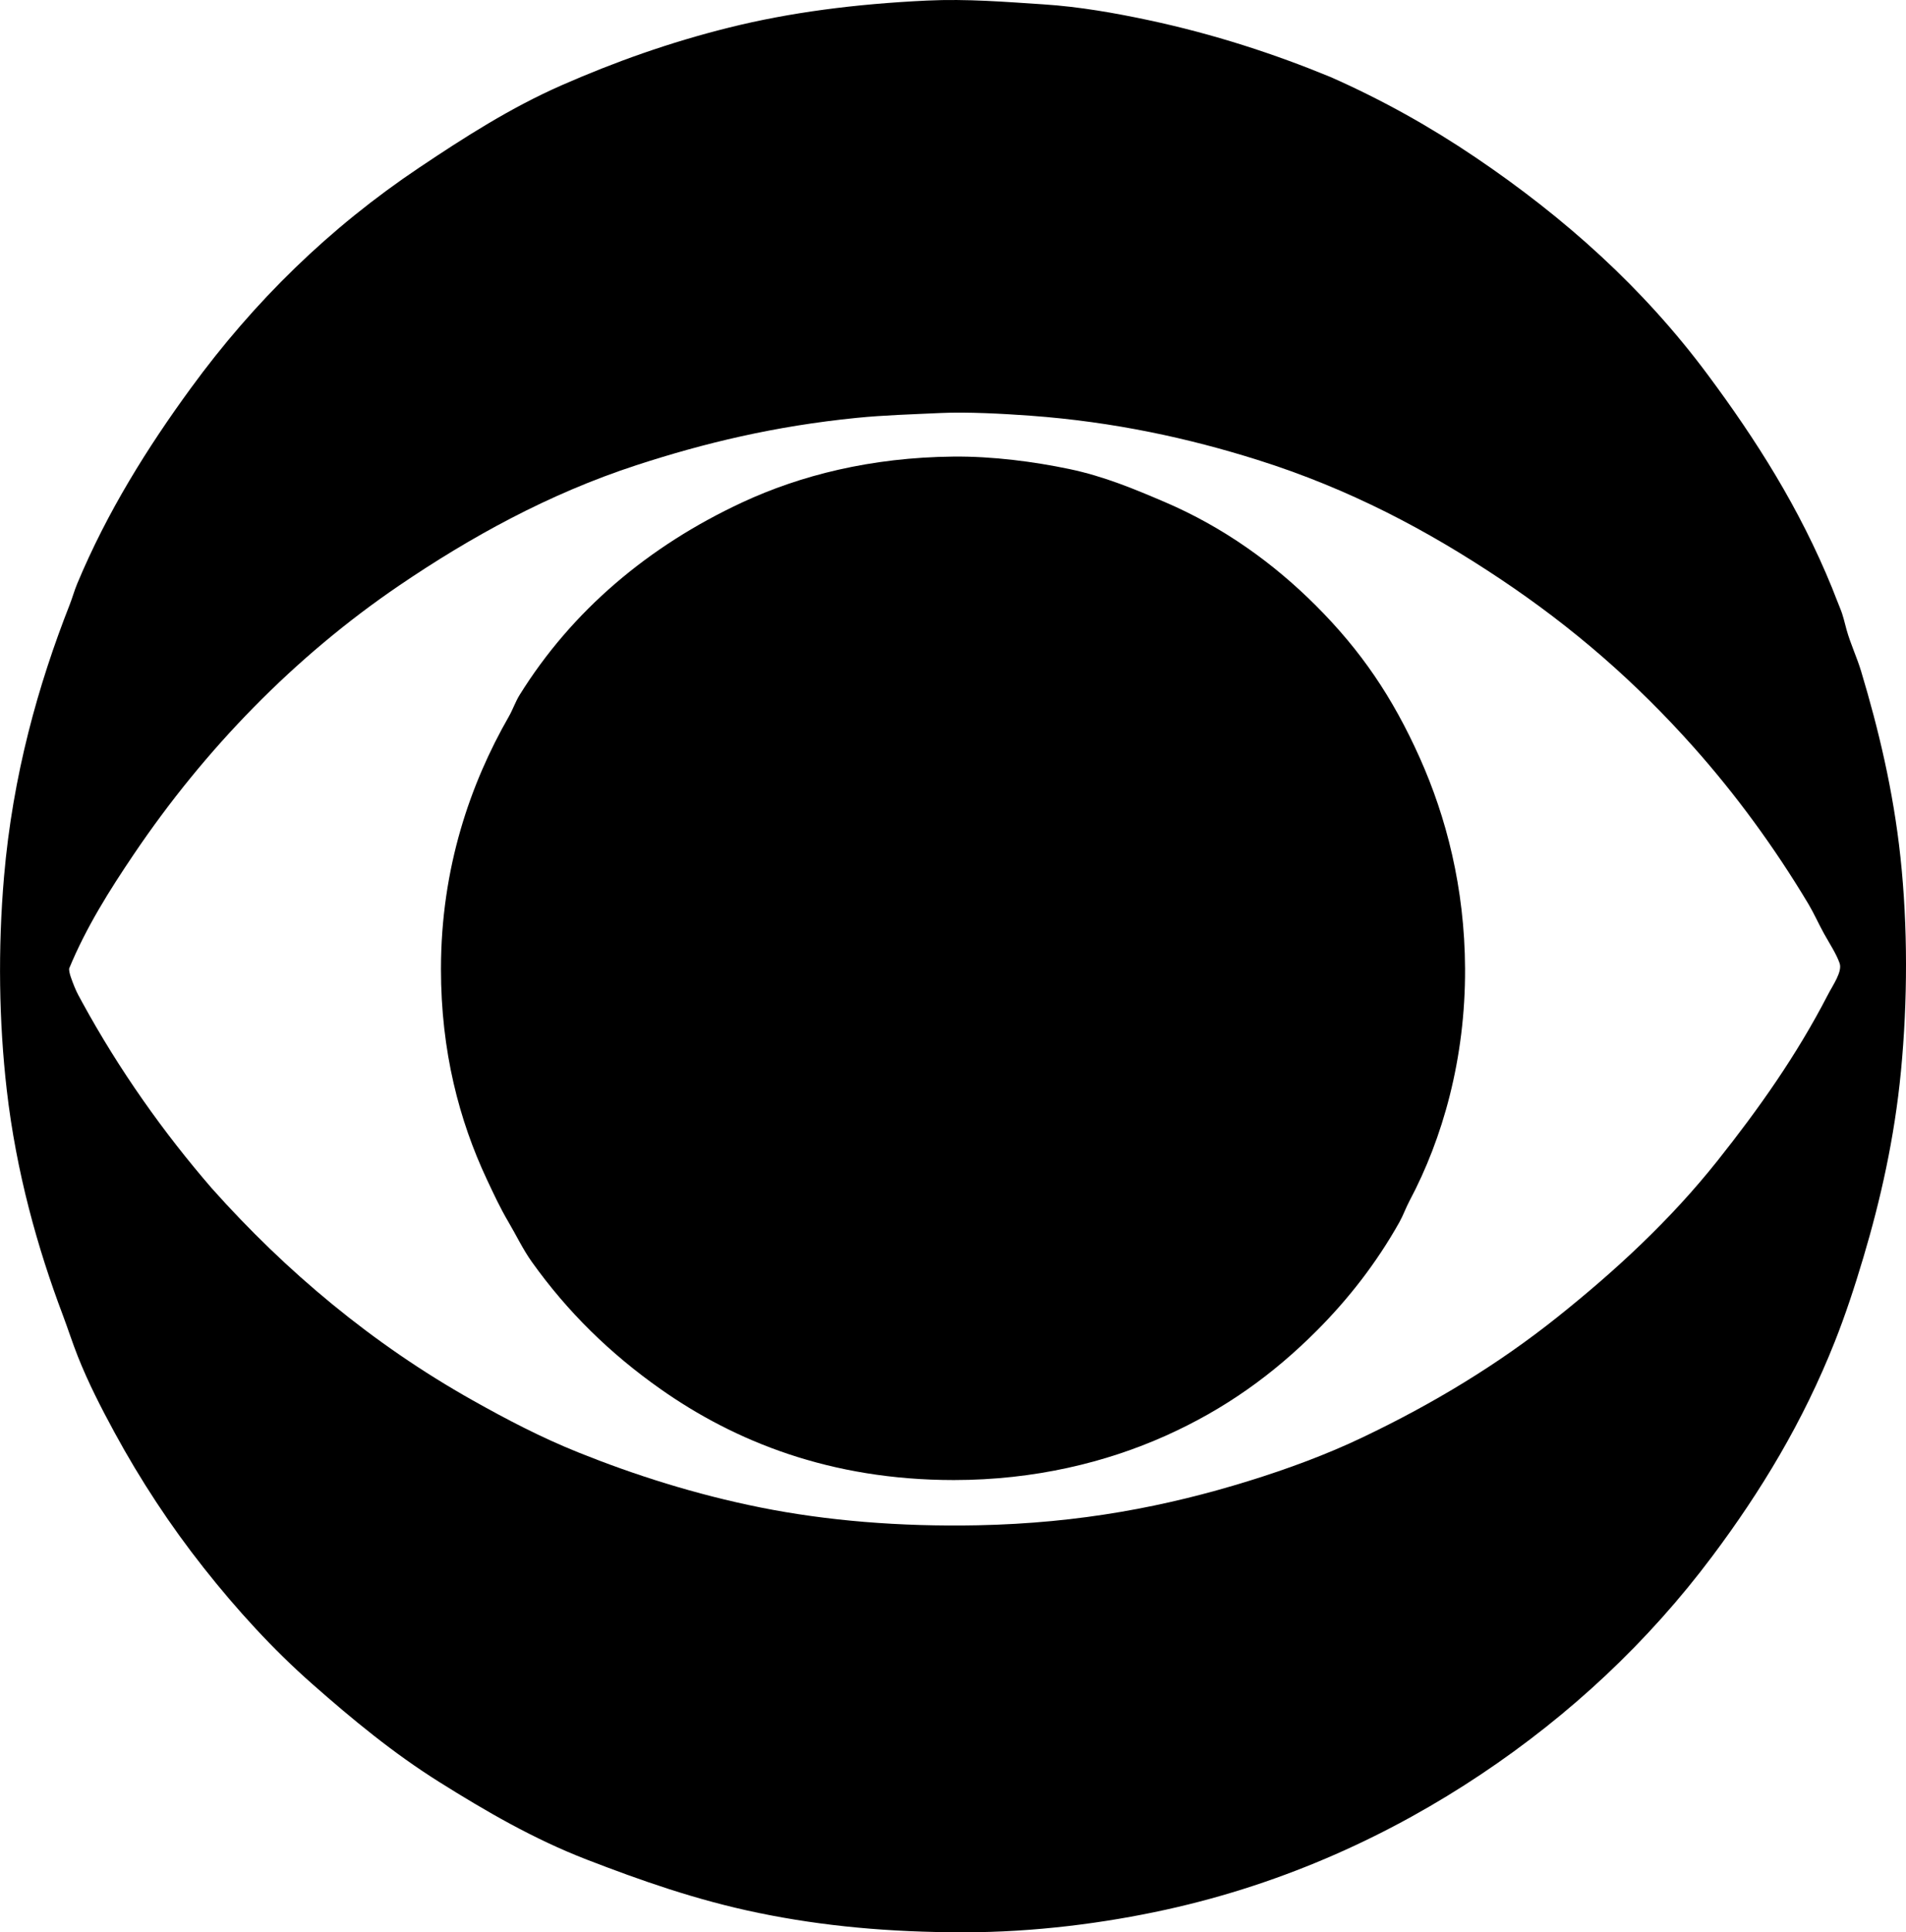 <?xml version="1.0" encoding="iso-8859-1"?>
<!-- Generator: Adobe Illustrator 19.2.0, SVG Export Plug-In . SVG Version: 6.00 Build 0)  -->
<svg version="1.1" xmlns="http://www.w3.org/2000/svg" xmlns:xlink="http://www.w3.org/1999/xlink" x="0px" y="0px"
	 viewBox="0 0 171.412 173.7" style="enable-background:new 0 0 171.412 173.7;" xml:space="preserve">
<g id="cbs_x5F_television">
	<path style="fill-rule:evenodd;clip-rule:evenodd;" d="M119.659,6.924c4.661,2.056,8.993,4.492,13.019,7.212
		c8.054,5.44,15.111,11.755,20.907,19.552c4.317,5.808,8.245,11.96,11.18,19.165c0.251,0.614,0.474,1.237,0.727,1.839
		c0.268,0.641,0.39,1.251,0.58,1.937c0.348,1.248,0.928,2.464,1.308,3.727c1.555,5.176,2.887,10.695,3.532,16.696
		c0.669,6.213,0.65,12.95,0.049,19.214c-0.586,6.094-1.852,11.638-3.388,16.794c-0.789,2.646-1.613,5.151-2.565,7.55
		c-2.86,7.211-6.635,13.439-11.034,19.311c-5.752,7.675-12.755,14.226-20.811,19.601c-7.933,5.294-17.402,9.752-28.312,12.148
		c-5.506,1.209-11.813,2.033-18.197,2.032c-6.664-0.001-12.637-0.546-18.439-1.742c-5.597-1.153-10.599-2.924-15.438-4.791
		c-4.786-1.848-9.134-4.381-13.261-6.97c-4.156-2.607-7.841-5.652-11.422-8.809c-3.579-3.153-6.805-6.694-9.776-10.453
		c-2.987-3.779-5.69-7.879-8.034-12.196c-1.181-2.175-2.344-4.432-3.291-6.824c-0.477-1.205-0.884-2.479-1.354-3.727
		c-2.247-5.951-4.183-12.812-5.033-20.229c-0.698-6.087-0.803-12.65-0.242-19.165c0.783-9.107,3.069-17.227,5.904-24.44
		c0.251-0.641,0.421-1.271,0.678-1.888c2.692-6.451,6.325-12.248,10.212-17.568C22.86,27.086,29.62,20.48,37.722,15.054
		c4.028-2.698,8.203-5.379,12.825-7.405c4.717-2.067,9.625-3.829,15.052-5.178c5.418-1.347,11.277-2.113,17.762-2.42
		C86.987-0.12,90.49,0.176,93.815,0.39c3.276,0.211,6.486,0.788,9.389,1.403C109.186,3.062,114.636,4.856,119.659,6.924z
		 M42.514,125.884c3.041,1.708,6.127,3.328,9.533,4.694c5.011,2.011,10.501,3.764,16.358,4.937
		c5.919,1.185,12.485,1.736,19.505,1.598c9.257-0.184,17.037-1.71,24.343-3.969c3.602-1.113,7.079-2.404,10.261-3.921
		c6.388-3.042,12.233-6.582,17.568-10.841c5.174-4.13,10.114-8.678,14.374-14.034c3.669-4.616,7.097-9.438,9.921-14.907
		c0.454-0.88,1.33-2.094,1.064-2.854c-0.295-0.847-0.895-1.748-1.403-2.662c-0.495-0.893-0.913-1.843-1.403-2.662
		c-3.064-5.121-6.556-9.868-10.309-14.084c-5.21-5.851-10.845-10.76-17.423-15.147c-6.527-4.354-13.521-8.082-21.827-10.696
		c-6.1-1.919-12.848-3.417-20.424-3.968c-2.413-0.176-5.686-0.352-8.033-0.242c-2.652,0.124-5.137,0.194-7.551,0.436
		c-7.378,0.736-13.728,2.264-19.843,4.259c-7.909,2.58-14.951,6.485-21.294,10.792c-9.448,6.416-17.524,14.741-23.909,24.198
		c-2.166,3.21-4.276,6.546-5.807,10.261C6.2,87.47,6.463,88.119,6.7,88.715c0.194,0.49,0.487,1.006,0.678,1.355
		c3.36,6.153,7.355,11.768,11.664,16.745C25.693,114.278,33.501,120.825,42.514,125.884z"/>
	<path style="fill-rule:evenodd;clip-rule:evenodd;" d="M85.732,41.044c3.559-0.036,7.277,0.461,10.405,1.113
		c3.171,0.661,5.926,1.827,8.566,2.952c5.357,2.282,9.889,5.581,13.649,9.34c4.02,4.02,6.877,8.192,9.341,13.697
		c2.36,5.276,4.031,11.635,4.064,18.923c0.038,8.108-2.032,15.31-4.984,20.859c-0.342,0.643-0.579,1.33-0.92,1.936
		c-2.056,3.661-4.581,6.903-7.453,9.776c-3.867,3.868-8.201,7.025-13.6,9.438c-5.331,2.382-11.764,3.969-19.02,3.969
		c-11.135-0.001-19.718-3.494-26.377-8.179c-4.524-3.185-8.352-6.92-11.566-11.423c-0.808-1.131-1.401-2.395-2.13-3.629
		c-0.719-1.22-1.317-2.503-1.936-3.823c-2.465-5.26-4.114-11.475-4.114-18.875c0-9.122,2.665-16.707,6.099-22.698
		c0.368-0.643,0.604-1.352,0.968-1.937c4.699-7.566,11.586-13.396,20.036-17.325C71.956,42.742,78.305,41.12,85.732,41.044z"/>
</g>
<g id="Layer_1">
</g>
</svg>

